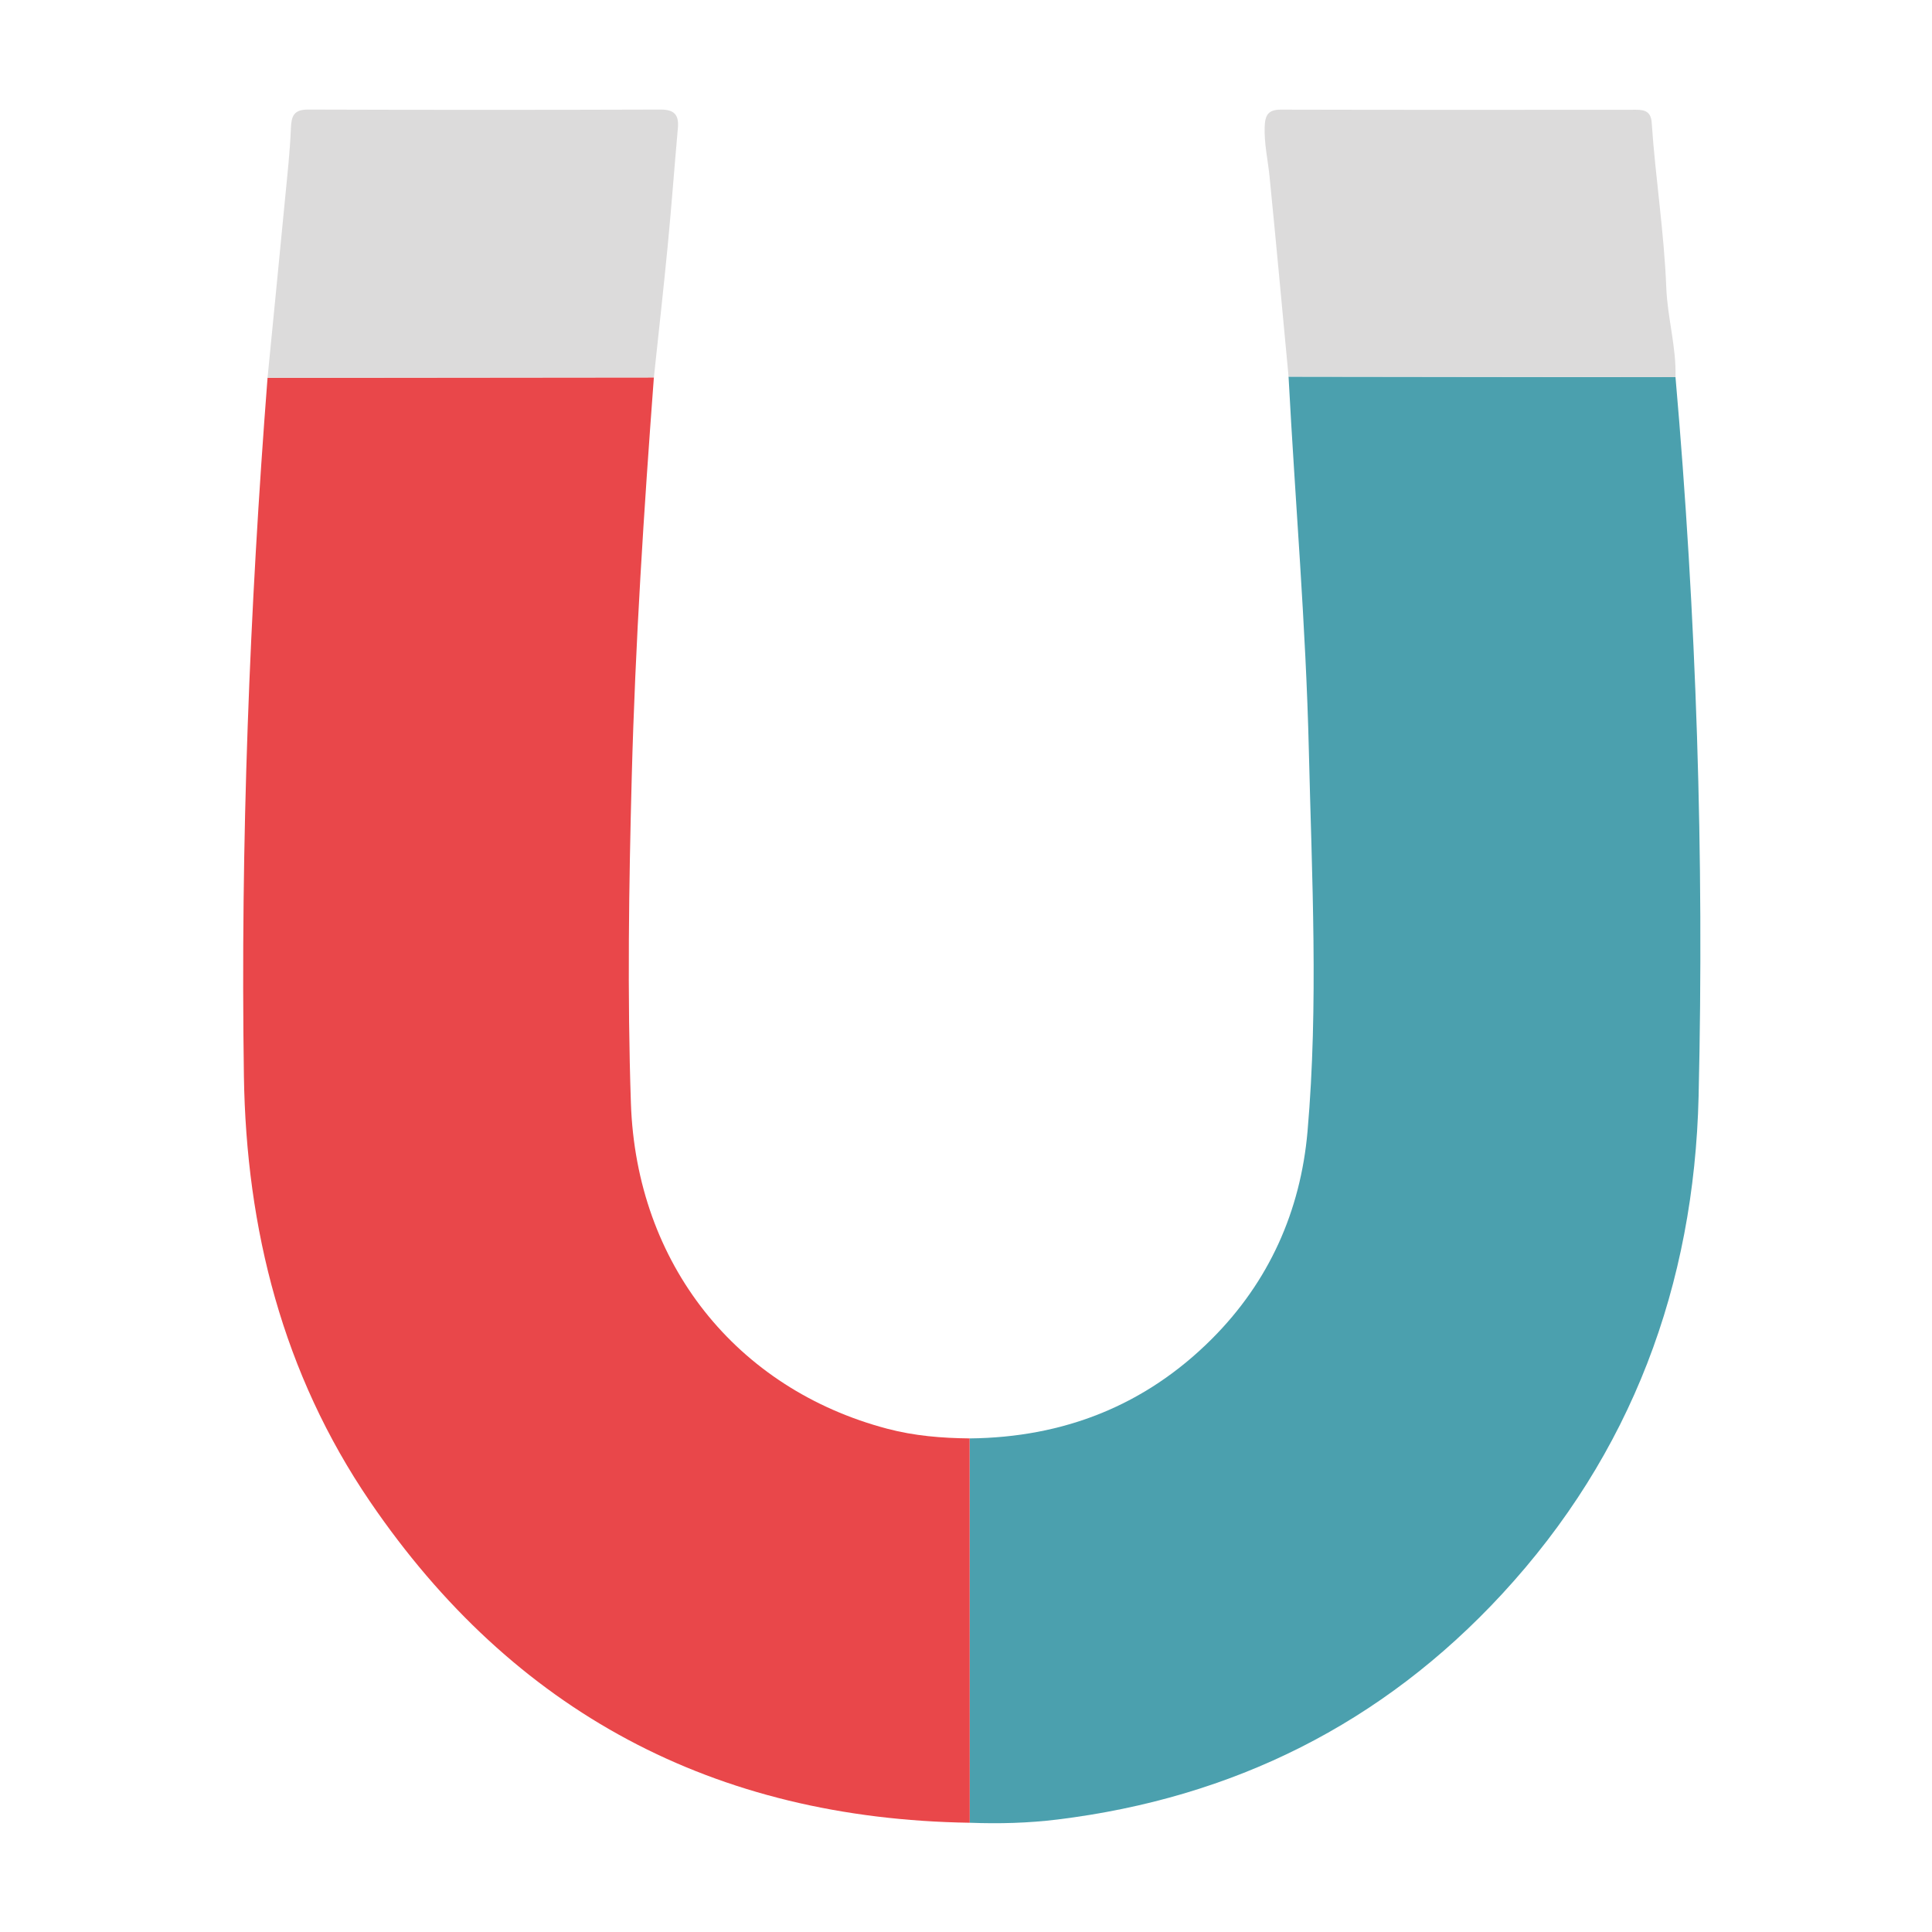 <?xml version="1.0" encoding="utf-8"?>
<!-- Generator: Adobe Illustrator 22.1.0, SVG Export Plug-In . SVG Version: 6.00 Build 0)  -->
<svg version="1.1" id="Layer_1" xmlns="http://www.w3.org/2000/svg" xmlns:xlink="http://www.w3.org/1999/xlink" x="0px" y="0px"
	 viewBox="0 0 128 128" style="enable-background:new 0 0 128 128;" xml:space="preserve">
<style type="text/css">
	.st0{fill:#4BA0AE;}
	.st1{fill:#E9474A;}
	.st2{fill:#DCDBDB;}
</style>
<g>
	<g>
		<path class="st0" d="M111.006,24.985c1.386,15.851,1.905,31.739,1.531,47.637
			c-0.295,12.513-4.438,23.699-13.02,32.985c-7.944,8.595-17.818,13.507-29.445,14.939
			c-1.947,0.24-3.877,0.289-5.824,0.216c-0.002-8.488-0.005-16.976-0.007-25.464
			c6.228-0.06,11.637-2.181,16.048-6.593c3.784-3.785,5.878-8.466,6.339-13.757
			c0.733-8.408,0.286-16.833,0.086-25.255c-0.196-8.263-0.908-16.493-1.344-24.741
			C93.916,24.964,102.461,24.974,111.006,24.985z"/>
		<path class="st1" d="M64.241,95.298c0.002,8.488,0.005,16.976,0.007,25.464
			c-16.909-0.259-30.229-7.323-39.74-21.288c-5.764-8.463-8.197-18.029-8.349-28.197
			C15.929,55.837,16.534,40.423,17.726,25.029c8.532-0.008,17.064-0.017,25.595-0.025
			c-0.66,8.811-1.233,17.627-1.466,26.462c-0.19,7.207-0.298,14.42-0.056,21.623
			c0.358,10.638,6.984,18.927,16.979,21.567C60.571,95.13,62.397,95.28,64.241,95.298z"/>
		<path class="st2" d="M111.006,24.985c-8.545-0.011-17.09-0.021-25.635-0.032
			c-0.417-4.422-0.82-8.846-1.261-13.265c-0.109-1.092-0.36-2.164-0.322-3.279
			c0.026-0.771,0.22-1.147,1.076-1.145c7.843,0.02,15.687,0.014,23.53,0.008
			c0.602-0,0.986,0.137,1.035,0.855c0.247,3.651,0.825,7.272,0.967,10.936
			C110.472,21.044,111.064,22.983,111.006,24.985z"/>
		<path class="st2" d="M43.321,25.004c-8.532,0.008-17.064,0.017-25.595,0.025
			c0.392-3.998,0.788-7.997,1.173-11.996c0.145-1.508,0.315-3.017,0.373-4.53
			c0.032-0.825,0.199-1.247,1.144-1.244c7.783,0.026,15.565,0.026,23.348,0
			c0.918-0.003,1.224,0.358,1.148,1.217c-0.231,2.602-0.424,5.207-0.674,7.807
			C43.957,19.193,43.629,22.098,43.321,25.004z"/>
	</g>
</g>
<g>
</g>
<g>
</g>
<g>
</g>
<g>
</g>
<g>
</g>
<g>
</g>
</svg>
